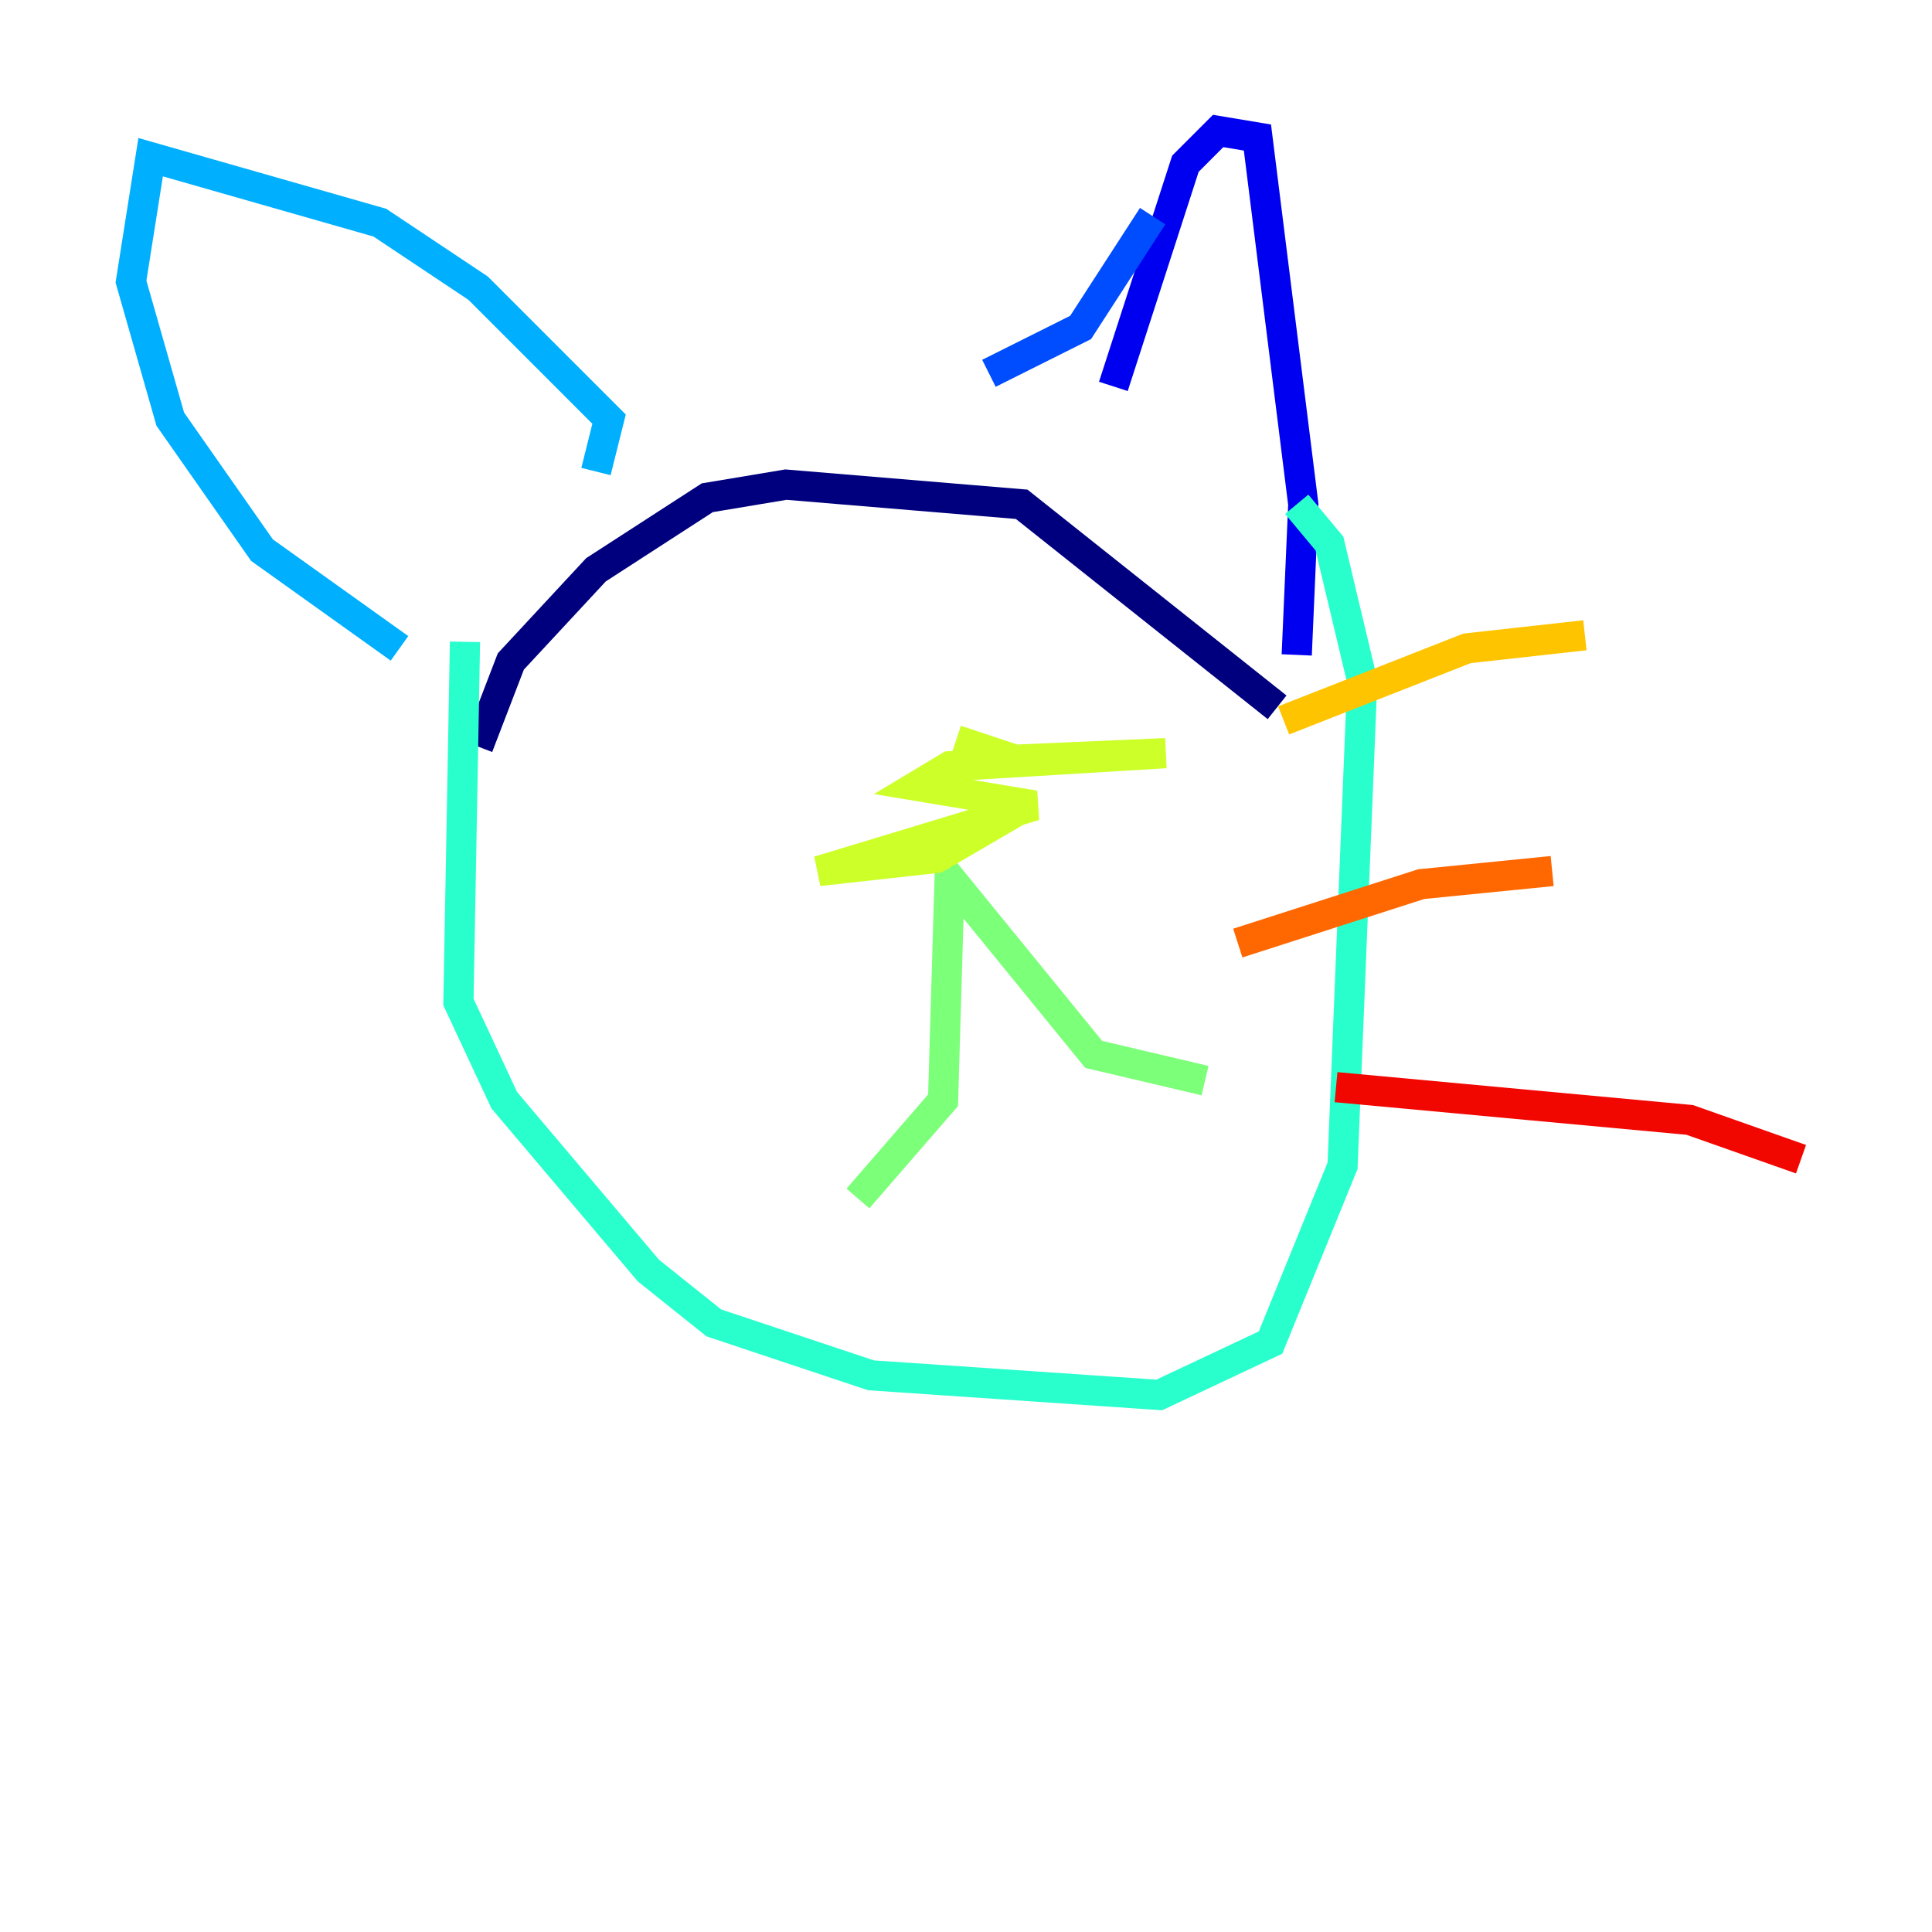 <?xml version="1.0" encoding="utf-8" ?>
<svg baseProfile="tiny" height="128" version="1.2" viewBox="0,0,128,128" width="128" xmlns="http://www.w3.org/2000/svg" xmlns:ev="http://www.w3.org/2001/xml-events" xmlns:xlink="http://www.w3.org/1999/xlink"><defs /><polyline fill="none" points="31.675,49.464 33.844,43.824 39.485,37.749 46.861,32.976 52.068,32.108 67.688,33.41 84.61,46.861" stroke="#00007f" stroke-width="2" /><polyline fill="none" points="73.763,25.6 78.536,10.848 80.705,8.678 83.308,9.112 86.346,33.41 85.912,43.39" stroke="#0000f1" stroke-width="2" /><polyline fill="none" points="76.366,14.319 71.593,21.695 65.519,24.732" stroke="#004cff" stroke-width="2" /><polyline fill="none" points="39.485,31.241 40.352,27.77 31.675,19.091 25.166,14.752 9.98,10.414 8.678,18.658 11.281,27.77 17.356,36.447 26.468,42.956" stroke="#00b0ff" stroke-width="2" /><polyline fill="none" points="30.807,42.522 30.373,66.386 33.41,72.895 42.956,84.176 47.295,87.647 57.709,91.119 76.8,92.42 84.176,88.949 88.949,77.234 90.251,45.125 88.081,36.014 85.912,33.41" stroke="#29ffcd" stroke-width="2" /><polyline fill="none" points="56.841,79.403 62.481,72.895 62.915,58.142 72.461,69.858 79.837,71.593" stroke="#7cff79" stroke-width="2" /><polyline fill="none" points="63.349,49.031 67.254,50.332 77.234,49.898 62.915,50.766 60.746,52.068 68.556,53.37 54.237,57.709 62.047,56.841 67.254,53.803" stroke="#cdff29" stroke-width="2" /><polyline fill="none" points="85.044,47.729 97.193,42.956 105.003,42.088" stroke="#ffc400" stroke-width="2" /><polyline fill="none" points="82.007,62.481 94.156,58.576 102.834,57.709" stroke="#ff6700" stroke-width="2" /><polyline fill="none" points="88.515,72.027 111.946,74.197 119.322,76.8" stroke="#f10700" stroke-width="2" /><polyline fill="none" points="41.22,59.01 41.22,59.01" stroke="#7f0000" stroke-width="2" /></svg>